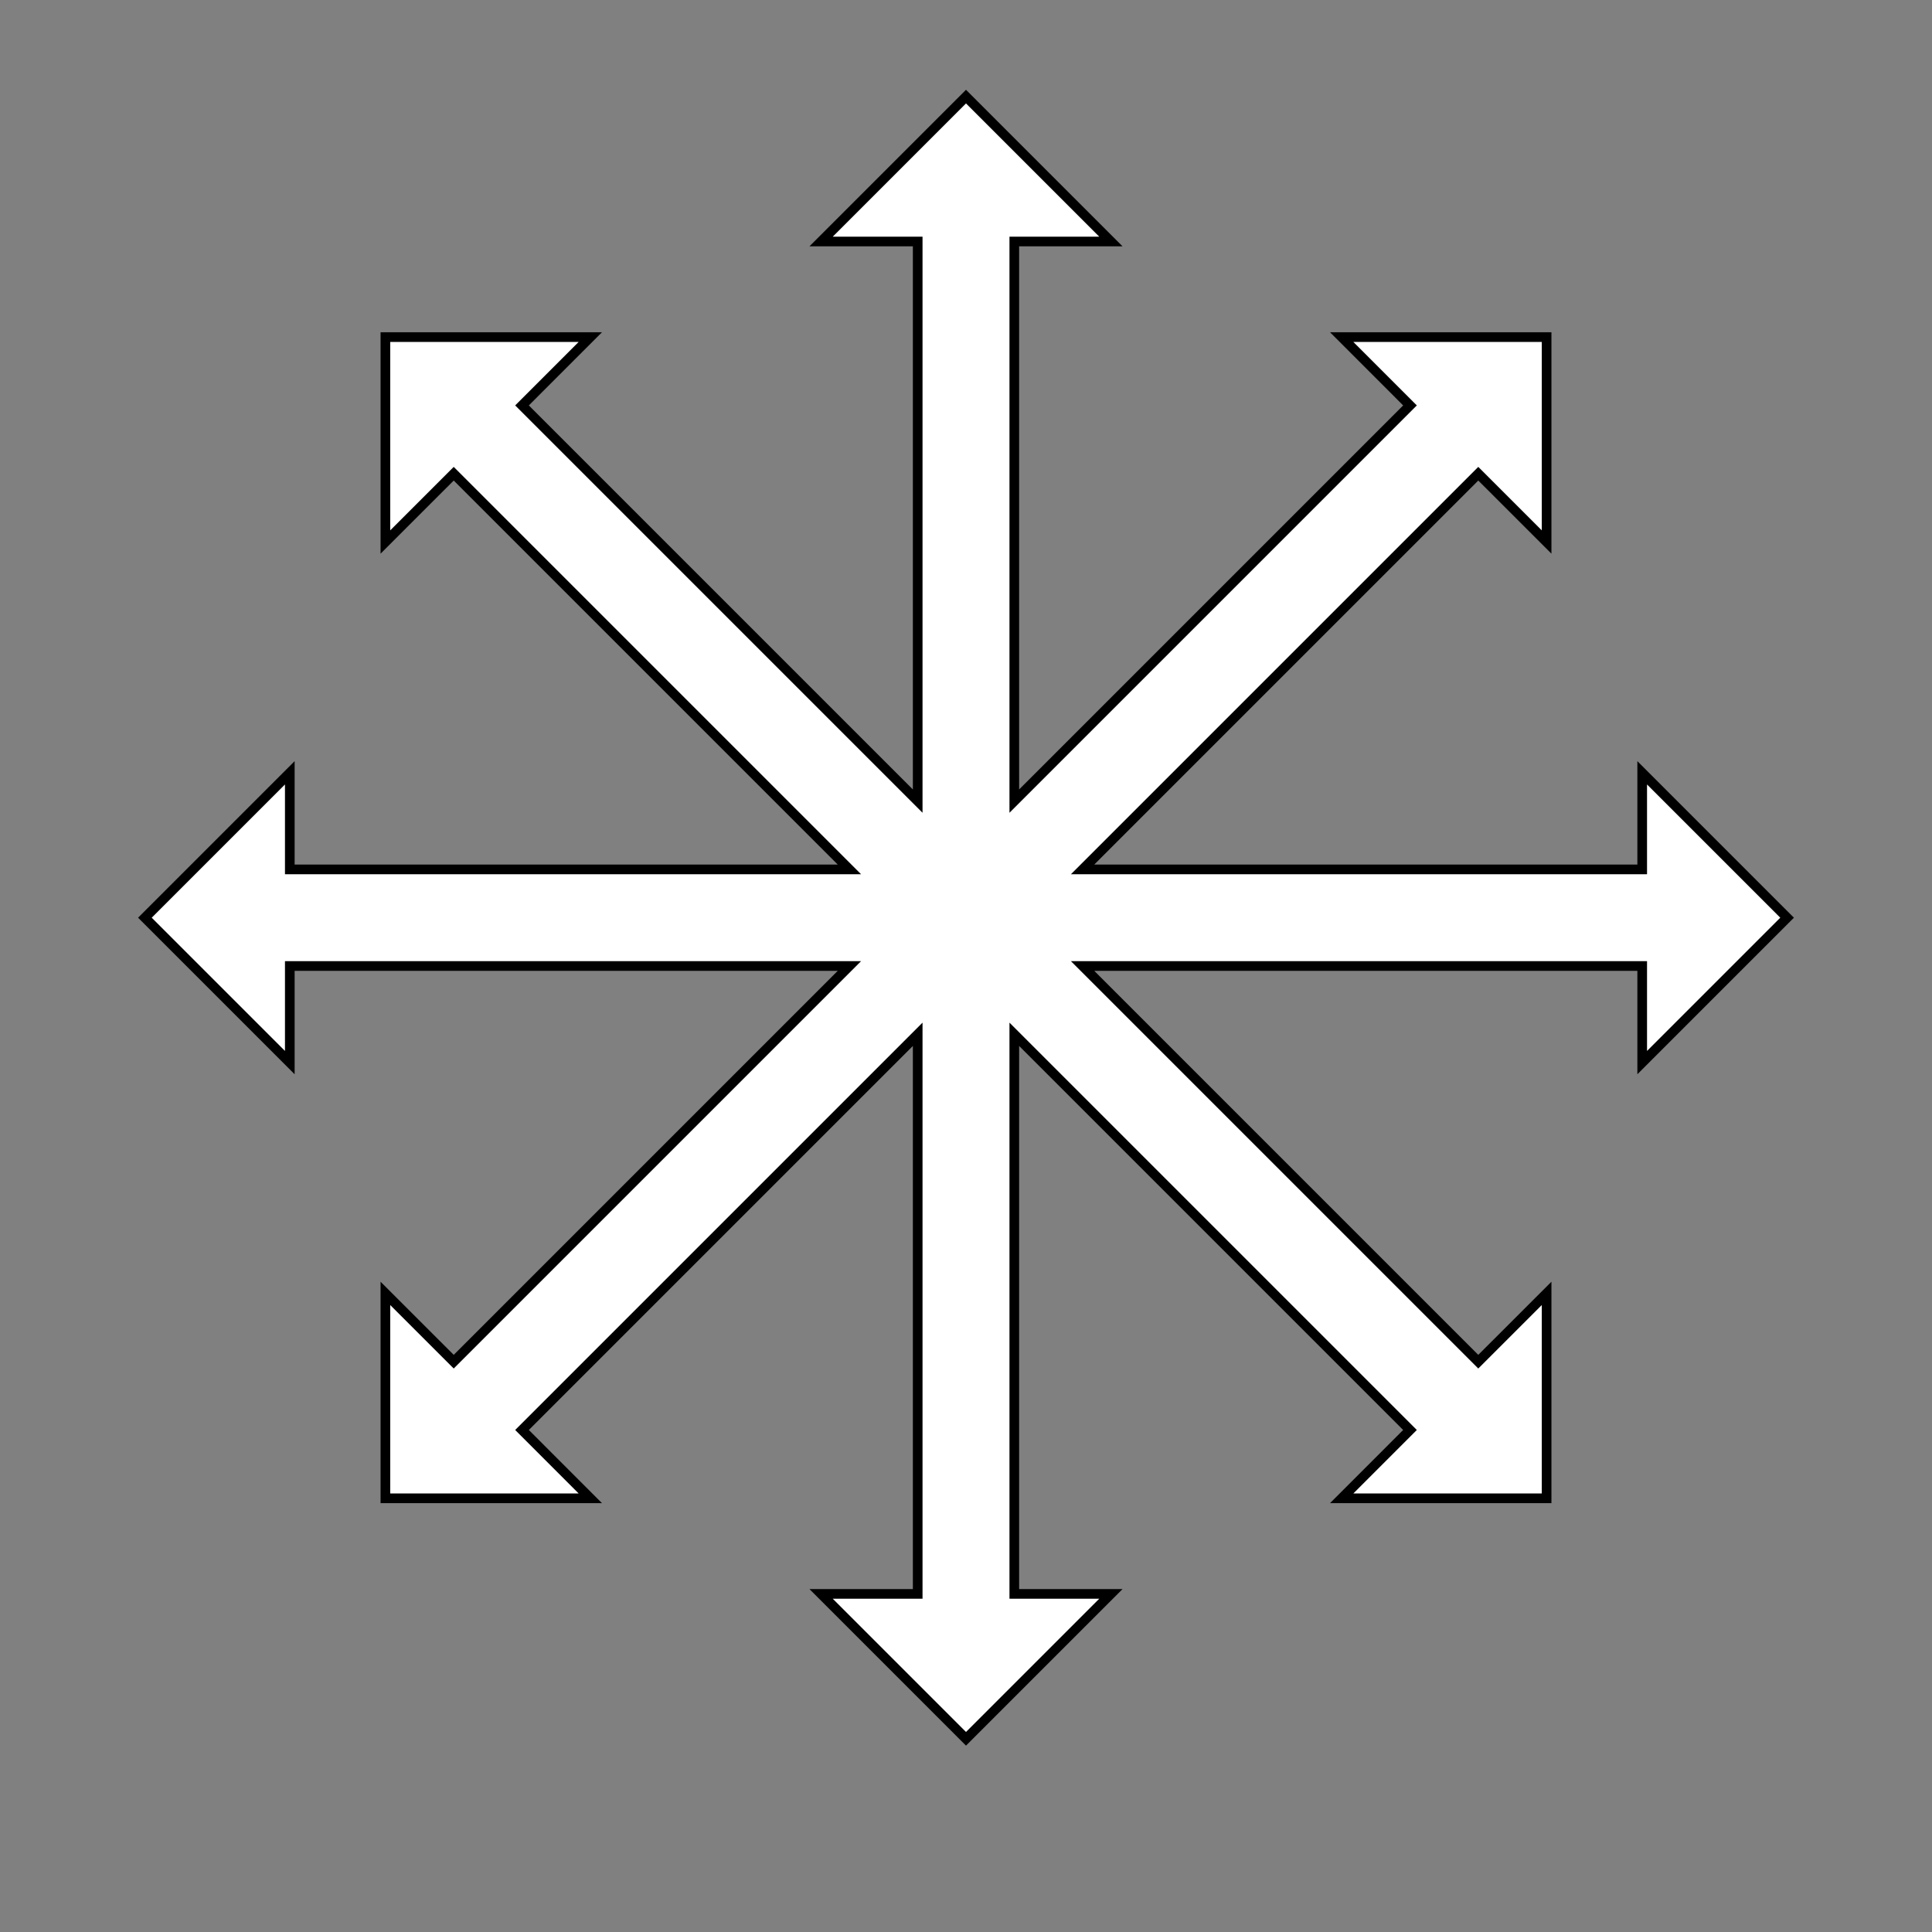<?xml version="1.0" encoding="UTF-8" standalone="no"?>
<!-- Created with Inkscape (http://www.inkscape.org/) -->

<svg
   xmlns:dc="http://purl.org/dc/elements/1.1/"
   xmlns:cc="http://creativecommons.org/ns#"
   xmlns:rdf="http://www.w3.org/1999/02/22-rdf-syntax-ns#"
   xmlns:svg="http://www.w3.org/2000/svg"
   xmlns="http://www.w3.org/2000/svg"
   xmlns:sodipodi="http://sodipodi.sourceforge.net/DTD/sodipodi-0.dtd"
   xmlns:inkscape="http://www.inkscape.org/namespaces/inkscape"
   width="200"
   height="200"
   viewBox="0 0 200 200"
   id="svg2"
   version="1.1"
   inkscape:version="0.91 r13725"
   sodipodi:docname="broadcast.svg">
  <rect x="0" y="0" width="200" height="200" fill="#808080" stroke="none"/>
  <defs
     id="defs4" />
  <sodipodi:namedview
     id="base"
     pagecolor="#ffffff"
     bordercolor="#666666"
     borderopacity="1.0"
     inkscape:pageopacity="0.0"
     inkscape:pageshadow="2"
     inkscape:zoom="4.9762501"
     inkscape:cx="100"
     inkscape:cy="105"
     inkscape:document-units="px"
     inkscape:current-layer="layer1"
     showgrid="true"
     units="px"
     inkscape:snap-bbox="true"
     inkscape:bbox-paths="true"
     inkscape:snap-bbox-edge-midpoints="true"
     inkscape:snap-bbox-midpoints="true"
     inkscape:bbox-nodes="true"
     inkscape:snap-page="true"
     inkscape:snap-grids="true"
     inkscape:window-width="1920"
     inkscape:window-height="1032"
     inkscape:window-x="1280"
     inkscape:window-y="0"
     inkscape:window-maximized="1">
    <inkscape:grid
       type="xygrid"
       id="grid3336" />
  </sodipodi:namedview>
  <g
     inkscape:label="Layer 1"
     inkscape:groupmode="layer"
     id="layer1"
     transform="translate(0,-852.362)">
    <path
       style="fill:#ffffff;fill-opacity:1;stroke:#000000"
       d="M 100 10 L 85 25 L 95 25 L 95 82.93 L 54.039 41.969 L 61.109 34.896 L 39.896 34.896 L 39.896 56.109 L 46.969 49.039 L 87.93 90 L 30 90 L 30 80 L 15 95 L 30 110 L 30 100 L 87.93 100 L 46.969 140.961 L 39.896 133.891 L 39.896 155.104 L 61.109 155.104 L 54.039 148.031 L 95 107.07 L 95 165 L 85 165 L 100 180 L 115 165 L 105 165 L 105 107.07 L 145.961 148.031 L 138.891 155.104 L 153.033 155.104 L 160.104 155.104 L 160.104 148.033 L 160.104 133.891 L 153.031 140.961 L 112.07 100 L 170 100 L 170 110 L 185 95 L 170 80 L 170 90 L 112.07 90 L 153.031 49.039 L 160.104 56.109 L 160.104 34.896 L 138.891 34.896 L 145.961 41.969 L 105 82.93 L 105 25 L 115 25 L 100 10 z "
       transform="translate(0,852.362)"
       id="rect3338" />
  </g>
</svg>
